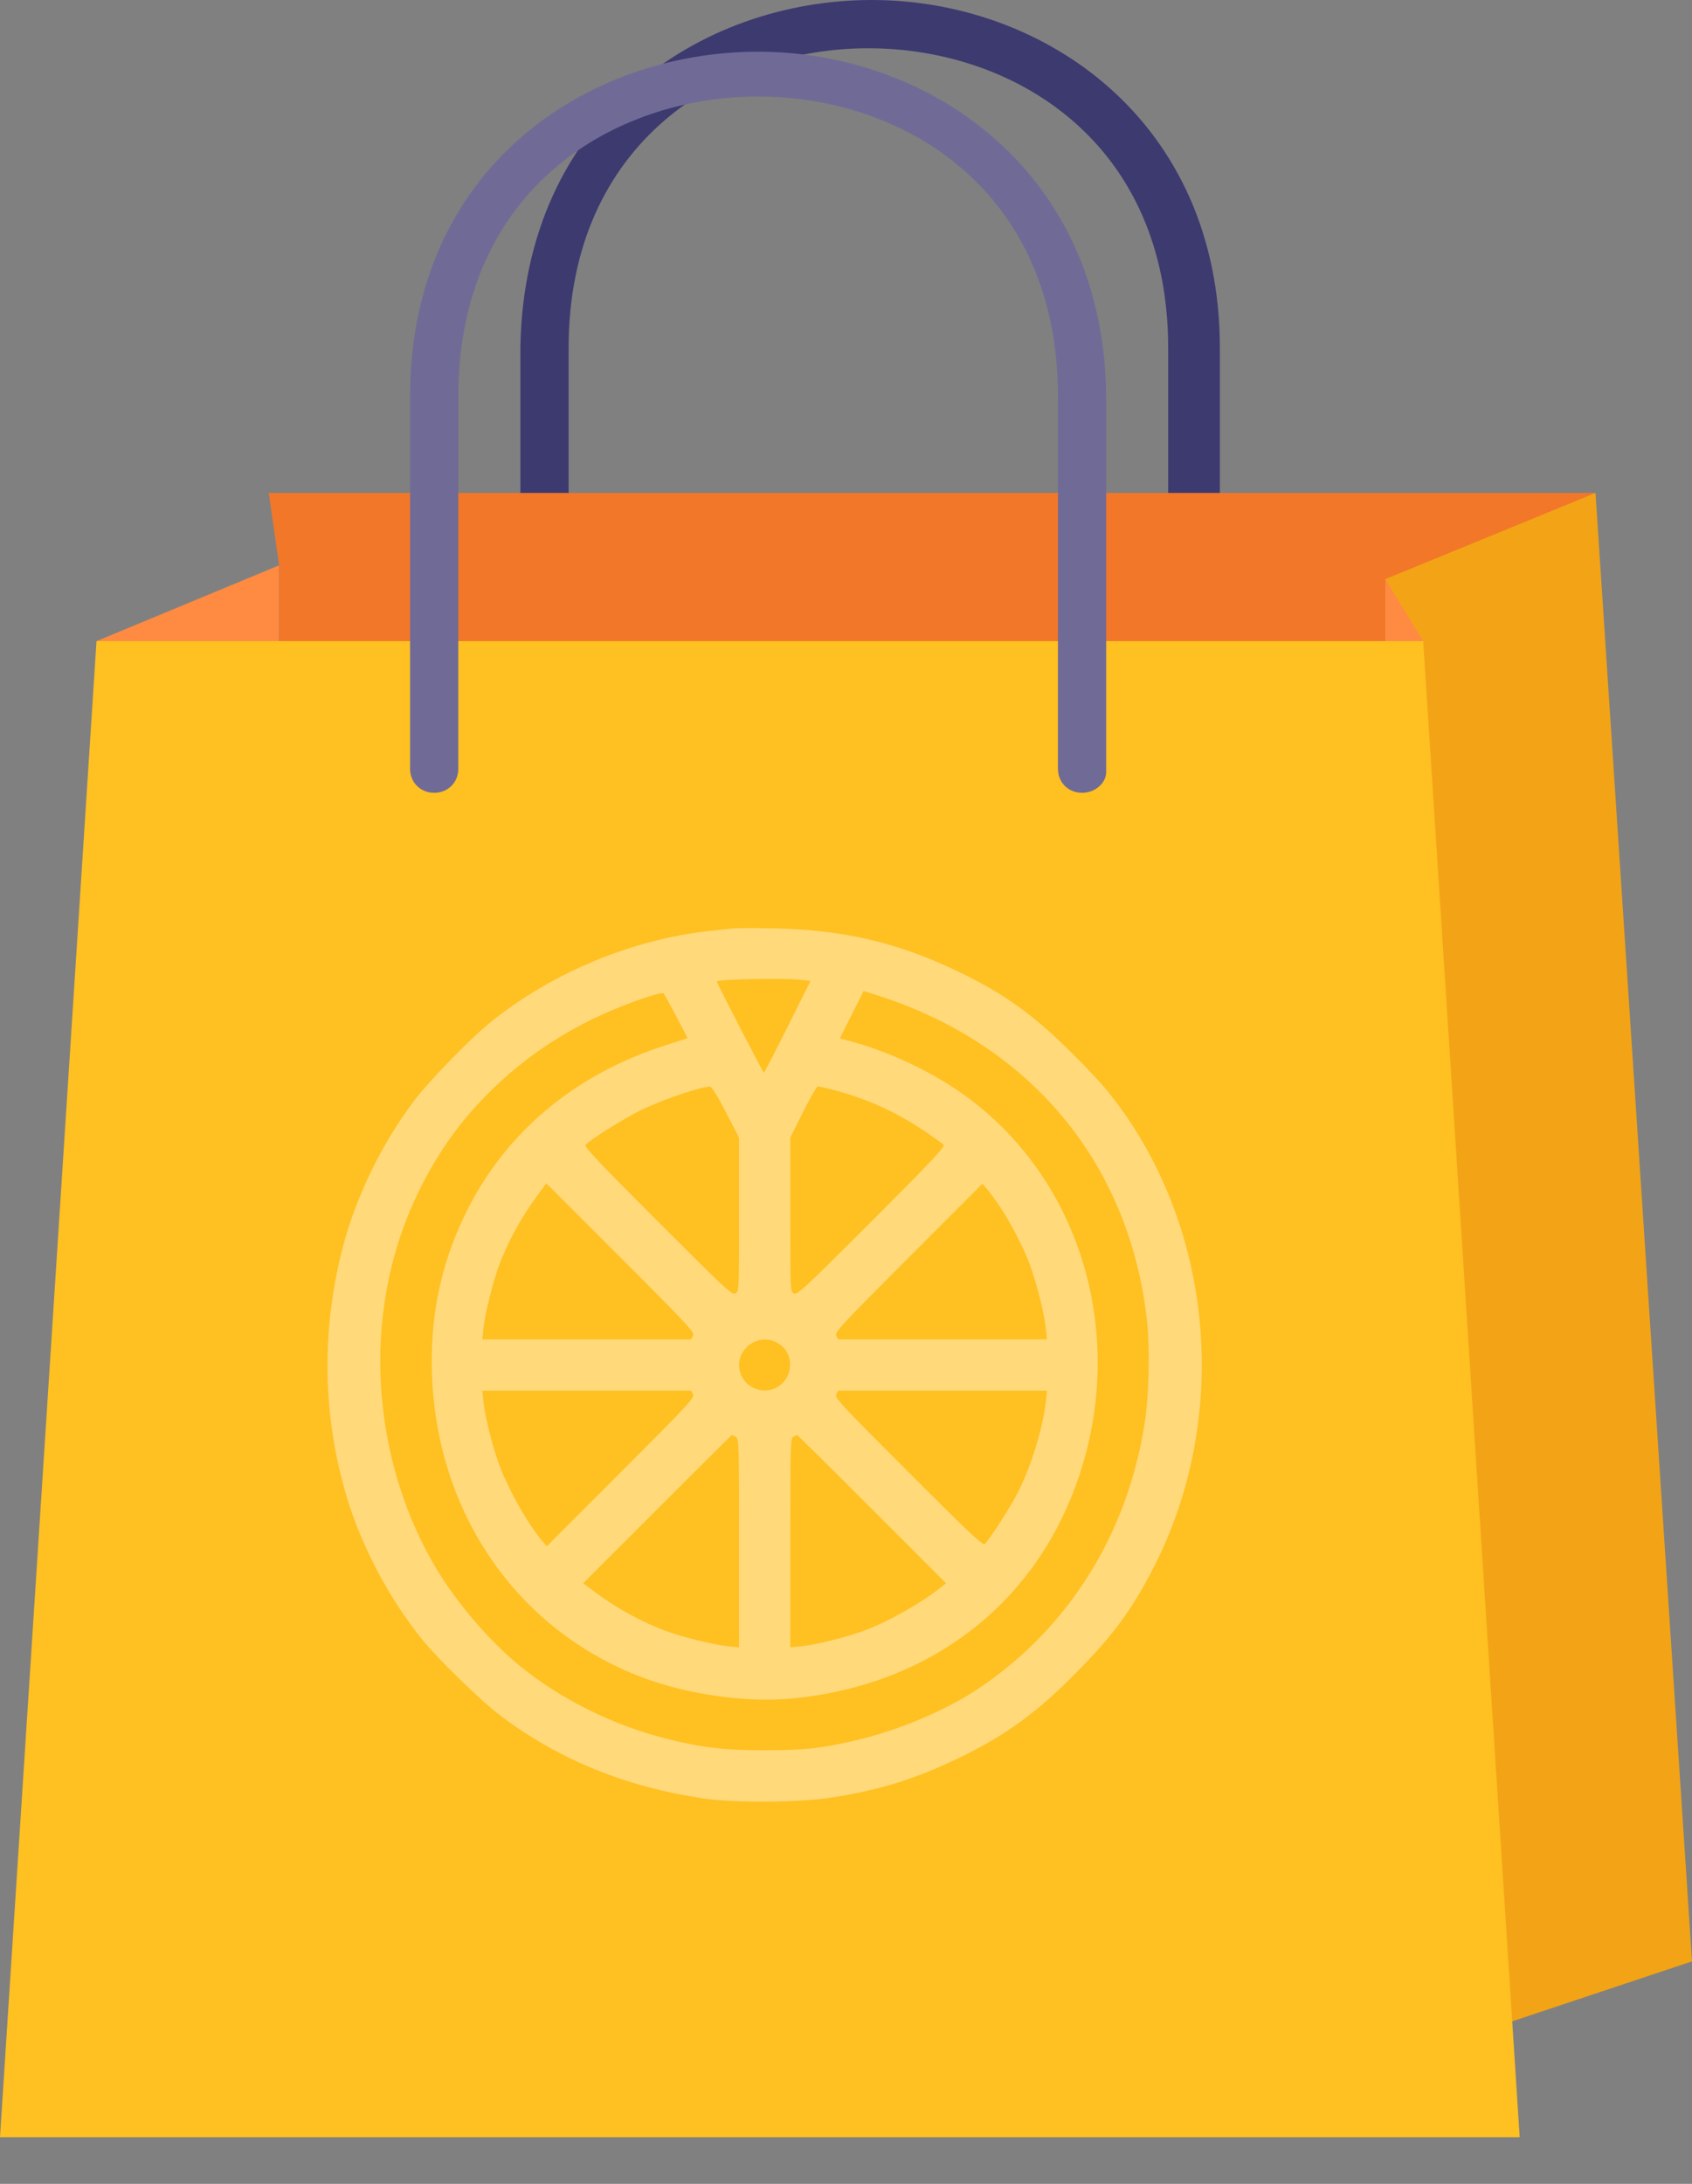 <svg width="31" height="40" viewBox="0 0 31 40" fill="none" xmlns="http://www.w3.org/2000/svg">
<rect x="0" y="0" width="31" height="40" fill="#808080" stroke="none"/>
<path d="M21.845 11.238C21.593 11.238 21.403 11.049 21.403 10.796V6.377C21.403 2.589 18.562 0.884 15.91 0.884C13.259 0.884 10.418 2.589 10.418 6.377V10.796C10.418 11.049 10.228 11.238 9.976 11.238C9.723 11.238 9.534 11.049 9.534 10.796V6.377C9.597 2.147 12.817 0 15.973 0C19.13 0 22.35 2.21 22.35 6.377V10.796C22.287 11.049 22.098 11.238 21.845 11.238Z" fill="#3D3A70"/>
<path d="M31 35.925L25.697 37.693L23.929 10.165L29.232 9.029L31 35.925Z" fill="#F2A416"/>
<path d="M27.843 39.145H0L1.768 11.743H26.075L27.843 39.145Z" fill="#FFC021"/>
<path d="M1.768 11.743H5.114V10.354L1.768 11.743Z" fill="#FF8A41"/>
<path d="M25.381 10.607V11.743H26.075L25.381 10.607Z" fill="#FF8A41"/>
<path d="M29.232 9.029H4.924L5.114 10.354V11.743H25.381V10.607L29.232 9.029Z" fill="#F27729"/>
<path d="M19.825 14.521C19.572 14.521 19.383 14.332 19.383 14.079V7.261C19.383 3.472 16.542 1.768 13.89 1.768C11.238 1.768 8.397 3.472 8.397 7.261V14.079C8.397 14.332 8.208 14.521 7.955 14.521C7.703 14.521 7.513 14.332 7.513 14.079V7.261C7.513 3.094 10.733 0.947 13.89 0.947C17.047 0.947 20.267 3.157 20.267 7.324V14.143C20.267 14.332 20.077 14.521 19.825 14.521Z" fill="#706B96"/>
<path opacity="0.4" fill-rule="evenodd" clip-rule="evenodd" d="M13.414 17.006C13.354 17.013 13.169 17.034 13.003 17.051C11.578 17.205 10.107 17.818 8.985 18.725C8.603 19.034 7.844 19.816 7.572 20.18C6.978 20.977 6.515 21.935 6.276 22.859C5.881 24.391 5.91 25.957 6.36 27.443C6.633 28.341 7.139 29.294 7.732 30.026C8.042 30.408 8.824 31.167 9.188 31.439C10.255 32.238 11.477 32.733 12.898 32.942C13.47 33.026 14.627 33.018 15.226 32.926C16.131 32.786 16.8 32.576 17.625 32.172C18.456 31.764 19.019 31.35 19.74 30.615C20.392 29.952 20.73 29.493 21.117 28.748C22.576 25.936 22.24 22.385 20.286 19.977C20.16 19.822 19.848 19.491 19.592 19.241C18.895 18.558 18.381 18.193 17.562 17.798C16.452 17.262 15.443 17.026 14.166 17.004C13.813 16.998 13.475 16.999 13.414 17.006ZM14.66 17.946L14.85 17.966L14.43 18.807C14.198 19.27 14.003 19.648 13.996 19.648C13.982 19.648 13.133 18.006 13.133 17.978C13.133 17.937 14.33 17.912 14.66 17.946ZM16.545 18.397C19.077 19.376 20.697 21.46 21.009 24.145C21.07 24.667 21.055 25.524 20.974 26.05C20.664 28.086 19.578 29.824 17.928 30.927C17.348 31.315 16.517 31.671 15.756 31.857C15.093 32.02 14.748 32.059 13.993 32.058C13.255 32.057 12.852 32.008 12.194 31.842C11.229 31.597 10.287 31.129 9.533 30.52C8.98 30.074 8.352 29.34 7.978 28.704C6.918 26.903 6.674 24.624 7.331 22.655C7.624 21.779 8.106 20.941 8.691 20.294C9.361 19.553 10.136 18.989 11.055 18.573C11.518 18.364 12.124 18.157 12.159 18.196C12.173 18.211 12.277 18.402 12.391 18.619L12.598 19.014L12.15 19.16C10.478 19.706 9.213 20.789 8.501 22.285C8.068 23.194 7.878 24.133 7.914 25.174C8.004 27.726 9.476 29.851 11.755 30.719C12.595 31.039 13.679 31.192 14.526 31.109C17.07 30.861 19.012 29.344 19.782 27.003C20.653 24.355 19.758 21.502 17.584 19.998C16.984 19.584 16.219 19.234 15.52 19.054L15.387 19.02L15.605 18.586L15.822 18.152L16.05 18.223C16.176 18.262 16.398 18.34 16.545 18.397ZM13.297 20.368L13.54 20.836V22.244C13.54 23.651 13.54 23.653 13.473 23.689C13.411 23.722 13.3 23.619 12.05 22.369C10.973 21.292 10.701 21.004 10.729 20.971C10.809 20.874 11.446 20.477 11.768 20.322C12.162 20.134 12.819 19.911 13.007 19.902C13.037 19.901 13.143 20.072 13.297 20.368ZM15.21 19.947C15.826 20.102 16.386 20.349 16.906 20.696C17.097 20.823 17.269 20.946 17.289 20.97C17.318 21.005 17.056 21.281 15.969 22.369C14.718 23.619 14.607 23.722 14.546 23.689C14.479 23.653 14.479 23.651 14.479 22.245V20.837L14.714 20.368C14.843 20.11 14.964 19.899 14.983 19.899C15.002 19.899 15.104 19.921 15.21 19.947ZM12.697 24.465L12.661 24.532H10.749H8.837L8.859 24.32C8.887 24.057 9.034 23.468 9.145 23.173C9.309 22.738 9.547 22.304 9.839 21.906L10.009 21.674L11.371 23.036C12.627 24.293 12.73 24.403 12.697 24.465ZM18.316 22.097C18.509 22.384 18.723 22.794 18.849 23.114C18.976 23.437 19.128 24.031 19.159 24.32L19.182 24.532H17.27H15.357L15.322 24.465C15.289 24.403 15.391 24.292 16.643 23.039L18 21.681L18.088 21.784C18.136 21.84 18.238 21.981 18.316 22.097ZM14.303 24.636C14.57 24.84 14.517 25.277 14.209 25.424C13.983 25.531 13.696 25.431 13.59 25.209C13.378 24.761 13.908 24.335 14.303 24.636ZM12.697 25.538C12.73 25.6 12.627 25.71 11.375 26.963L10.018 28.322L9.931 28.219C9.68 27.924 9.346 27.339 9.169 26.888C9.042 26.566 8.89 25.972 8.859 25.682L8.837 25.471H10.749H12.661L12.697 25.538ZM19.16 25.678C19.109 26.147 18.896 26.845 18.656 27.321C18.521 27.59 18.12 28.215 18.04 28.282C18.006 28.31 17.718 28.038 16.642 26.961C15.391 25.71 15.289 25.6 15.322 25.538L15.357 25.471H17.27H19.182L19.16 25.678ZM13.479 26.317C13.538 26.349 13.54 26.403 13.54 28.262V30.174L13.328 30.152C13.065 30.124 12.476 29.977 12.181 29.866C11.741 29.699 11.3 29.457 10.915 29.17L10.685 28.999L12.042 27.642C12.788 26.895 13.403 26.285 13.408 26.285C13.414 26.285 13.446 26.299 13.479 26.317ZM15.976 27.642L17.333 28.999L17.213 29.093C16.857 29.374 16.277 29.7 15.837 29.866C15.543 29.977 14.953 30.124 14.69 30.152L14.479 30.174V28.262C14.479 26.475 14.482 26.349 14.534 26.319C14.564 26.301 14.595 26.286 14.604 26.286C14.613 26.285 15.23 26.895 15.976 27.642Z" fill="white"/>
</svg>
